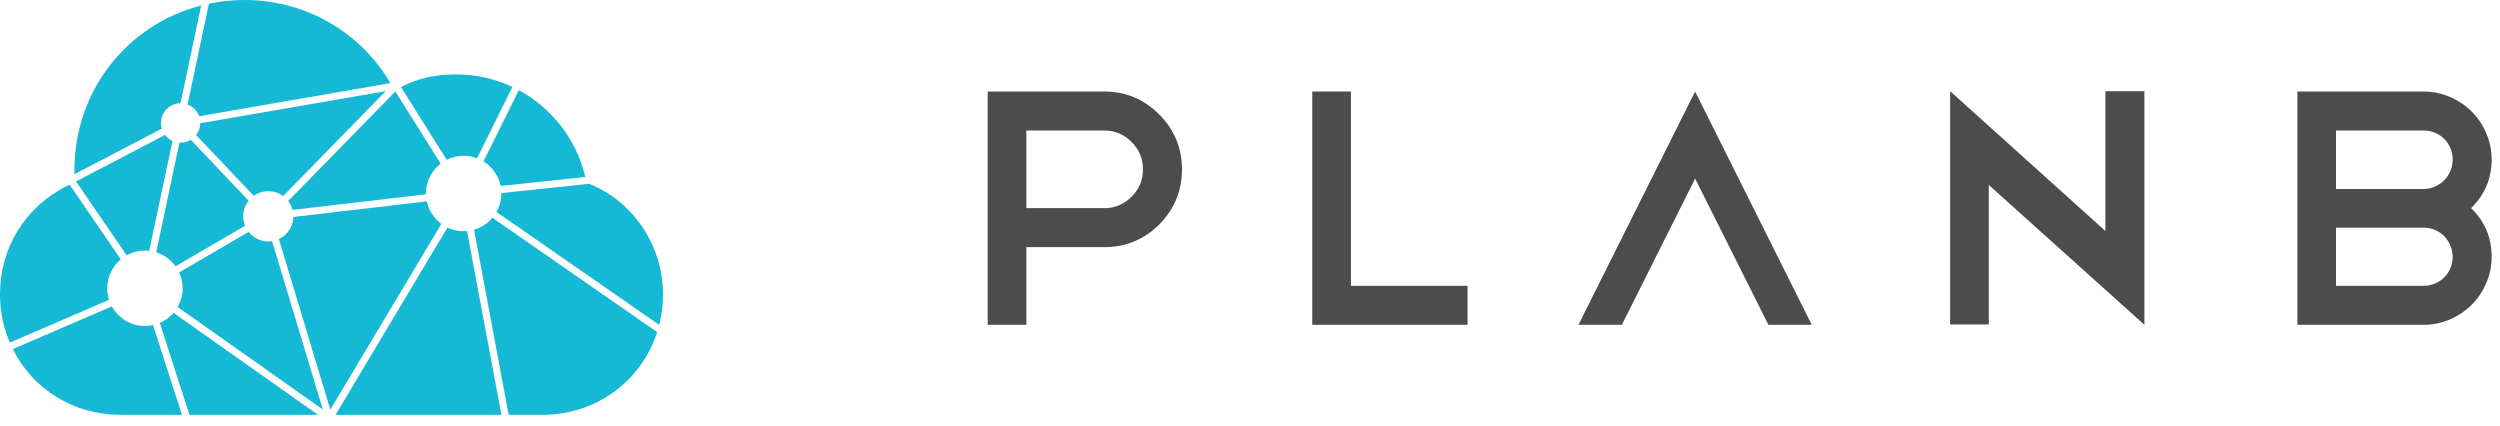 <svg width="229" height="39" viewBox="0 0 229 39" fill="none" xmlns="http://www.w3.org/2000/svg"><path d="M43.422 21.041L45.428 31.766L46.594 37.998H49.692C54.548 37.998 58.739 34.964 60.194 30.421L49.367 22.905L45.108 19.949C44.672 20.465 44.088 20.851 43.422 21.041Z" fill="#15B9D5"/><path d="M10.247 28.066L1.172 31.975C3.031 35.7 6.783 37.999 11.038 37.999H16.664L14.018 29.779C13.779 29.831 13.529 29.86 13.275 29.86C11.969 29.86 10.834 29.135 10.247 28.066Z" fill="#15B9D5"/><path d="M11.062 23.754L6.382 16.922L6.163 17.037V17.014C2.348 18.907 0 22.67 0 26.956C0 28.504 0.303 29.991 0.897 31.381L9.991 27.464C9.881 27.13 9.824 26.775 9.824 26.404C9.822 25.339 10.305 24.389 11.062 23.754Z" fill="#15B9D5"/><path d="M15.896 28.656C15.555 29.053 15.127 29.371 14.641 29.581L17.353 38.001H29.132L23.357 33.923L15.896 28.656Z" fill="#15B9D5"/><path d="M23.355 33.922L29.132 37.999L28.732 37.717L23.355 33.922Z" fill="#15B9D5"/><path d="M14.641 29.578L17.353 37.998L14.641 29.578Z" fill="#15B9D5"/><path d="M13.669 22.976L14.899 17.171L15.803 12.904C15.532 12.781 15.298 12.593 15.117 12.359L6.965 16.619L11.601 23.386C12.098 23.11 12.668 22.953 13.276 22.953C13.408 22.953 13.541 22.961 13.669 22.976Z" fill="#15B9D5"/><path d="M18.242 10.645L35.232 7.703L35.761 7.612C33.014 2.905 27.939 0 22.41 0C21.314 0 20.214 0.114 19.136 0.341L18.378 3.918L17.18 9.572C17.672 9.757 18.063 10.149 18.242 10.645Z" fill="#15B9D5"/><path d="M14.741 11.261C14.741 10.268 15.542 9.463 16.533 9.456L18.43 0.504C11.564 2.269 6.812 8.4 6.812 15.591V15.963L14.816 11.782C14.767 11.616 14.741 11.443 14.741 11.261Z" fill="#15B9D5"/><path d="M6.812 15.963L14.815 11.781L6.812 15.963Z" fill="#15B9D5"/><path d="M16.531 9.457L18.429 0.504L16.531 9.457Z" fill="#15B9D5"/><path d="M16.08 24.392L22.446 20.681C22.335 20.413 22.276 20.121 22.276 19.814C22.276 19.275 22.463 18.779 22.774 18.387L17.478 12.805C17.205 12.969 16.888 13.066 16.546 13.066C16.511 13.066 16.474 13.062 16.438 13.06L15.447 17.737L14.309 23.11C15.029 23.336 15.648 23.793 16.08 24.392Z" fill="#15B9D5"/><path d="M15.444 17.738L14.305 23.112L15.444 17.738Z" fill="#15B9D5"/><path d="M24.574 22.115C23.843 22.115 23.194 21.773 22.771 21.242L16.407 24.955C16.613 25.396 16.728 25.888 16.728 26.405C16.728 27.031 16.56 27.616 16.27 28.121L24.443 33.89L29.573 37.511L24.92 22.087C24.808 22.105 24.692 22.115 24.574 22.115Z" fill="#15B9D5"/><path d="M29.575 37.511L24.445 33.891L29.575 37.511Z" fill="#15B9D5"/><path d="M16.273 28.121L16.411 28.218L24.446 33.891L16.273 28.121Z" fill="#15B9D5"/><path d="M16.41 28.219L29.576 37.513L24.446 33.891L16.41 28.219Z" fill="#15B9D5"/><path d="M17.965 12.372L23.246 17.938C23.622 17.672 24.078 17.513 24.576 17.513C25.085 17.513 25.552 17.68 25.933 17.959L31.448 12.319L35.33 8.348L28.393 9.548L18.347 11.288C18.343 11.697 18.201 12.072 17.965 12.372Z" fill="#15B9D5"/><path d="M35.33 8.348L28.395 9.549L35.33 8.348Z" fill="#15B9D5"/><path d="M42.468 14.268C42.902 14.268 43.318 14.349 43.701 14.496L46.937 7.966C45.311 7.2 43.561 6.812 41.733 6.812C39.856 6.812 38.218 7.192 36.73 7.973L39.466 12.328L40.916 14.637C41.384 14.401 41.91 14.268 42.468 14.268Z" fill="#15B9D5"/><path d="M45.854 17.033L51.04 16.485L53.615 16.212C52.829 12.835 50.582 9.902 47.522 8.258L44.289 14.784C45.084 15.278 45.665 16.085 45.854 17.033Z" fill="#15B9D5"/><path d="M47.522 8.258L44.289 14.785L47.522 8.258Z" fill="#15B9D5"/><path d="M26.799 19.227L31.182 18.714L39.017 17.797C39.016 17.773 39.013 17.748 39.013 17.722C39.013 16.608 39.543 15.617 40.363 14.986L36.38 8.643L36.214 8.379L32.545 12.129L26.398 18.416C26.583 18.655 26.72 18.928 26.799 19.227Z" fill="#15B9D5"/><path d="M36.214 8.379L32.547 12.131L36.214 8.379Z" fill="#15B9D5"/><path d="M36.381 8.646L36.215 8.383L36.381 8.646Z" fill="#15B9D5"/><path d="M45.477 19.416L60.383 29.761C60.614 28.852 60.73 27.912 60.73 26.96C60.73 22.503 58.014 18.443 53.961 16.836L45.919 17.686C45.919 17.7 45.919 17.711 45.919 17.724C45.919 18.34 45.758 18.916 45.477 19.416Z" fill="#15B9D5"/><path d="M39.093 18.445L30.737 19.422L26.876 19.874C26.852 20.773 26.315 21.541 25.547 21.899L30.258 37.523L35.611 28.565L40.427 20.505C39.757 20.013 39.271 19.285 39.093 18.445Z" fill="#15B9D5"/><path d="M30.259 37.522L25.547 21.898L30.259 37.522Z" fill="#15B9D5"/><path d="M30.734 19.422L39.09 18.445L30.734 19.422Z" fill="#15B9D5"/><path d="M42.468 21.178C41.938 21.178 41.435 21.058 40.985 20.844L36.156 28.927L30.734 38.002H45.93L44.778 31.842L42.779 21.163C42.678 21.172 42.573 21.178 42.468 21.178Z" fill="#15B9D5"/><path d="M44.775 31.838L42.777 21.16L44.775 31.838Z" fill="#15B9D5"/><path d="M30.734 37.996L36.156 28.922L30.734 37.996Z" fill="#15B9D5"/><path d="M94.014 22.638V29.75H90.473V8.383H101.158C103.108 8.383 104.78 9.081 106.176 10.476C107.572 11.872 108.269 13.556 108.269 15.526C108.269 17.476 107.573 19.16 106.176 20.575C104.78 21.951 103.108 22.638 101.158 22.638H94.014ZM94.014 11.954V19.066H101.158C102.122 19.066 102.953 18.717 103.651 18.02C104.349 17.322 104.696 16.49 104.696 15.526C104.696 14.54 104.349 13.699 103.651 13.001C102.953 12.303 102.122 11.954 101.158 11.954H94.014Z" fill="black" fill-opacity="0.7"/><path d="M120.203 8.383H123.746V26.18H134.428V29.75H120.203V8.383Z" fill="black" fill-opacity="0.7"/><path d="M178.633 8.352L192.855 21.161V8.352H196.428V29.721V29.689V29.751L182.173 16.943V29.72H178.633V8.352Z" fill="black" fill-opacity="0.7"/><path d="M226.356 19.066C227.607 20.278 228.233 21.765 228.233 23.53C228.233 24.372 228.07 25.172 227.739 25.933C227.413 26.692 226.966 27.354 226.402 27.919C225.837 28.483 225.175 28.928 224.416 29.258C223.656 29.587 222.856 29.75 222.015 29.75H210.438V8.383H222.015C222.834 8.383 223.632 8.547 224.402 8.875C225.172 9.204 225.839 9.651 226.403 10.214C226.968 10.78 227.414 11.441 227.741 12.201C228.07 12.96 228.234 13.76 228.234 14.602C228.233 16.346 227.607 17.835 226.356 19.066ZM222.015 11.954H213.978V17.312H222.015C222.363 17.312 222.701 17.239 223.032 17.096C223.358 16.953 223.647 16.756 223.892 16.51C224.139 16.265 224.328 15.977 224.461 15.648C224.595 15.32 224.663 14.971 224.663 14.601C224.663 14.252 224.595 13.915 224.461 13.585C224.327 13.258 224.138 12.97 223.892 12.723C223.647 12.476 223.358 12.288 223.032 12.153C222.701 12.021 222.363 11.954 222.015 11.954ZM222.015 26.178C222.363 26.178 222.701 26.111 223.032 25.978C223.358 25.845 223.647 25.655 223.892 25.409C224.139 25.163 224.328 24.876 224.461 24.547C224.595 24.219 224.663 23.879 224.663 23.53C224.663 23.183 224.595 22.843 224.461 22.514C224.327 22.187 224.141 21.899 223.908 21.653C223.67 21.407 223.388 21.212 223.06 21.068C222.731 20.924 222.38 20.852 222.013 20.852H213.976V26.178H222.015Z" fill="black" fill-opacity="0.7"/><path d="M155.273 8.383L144.59 29.75H148.563L155.273 16.358L160.195 26.18H160.201L161.984 29.75H165.957L155.273 8.383Z" fill="black" fill-opacity="0.7"/></svg>